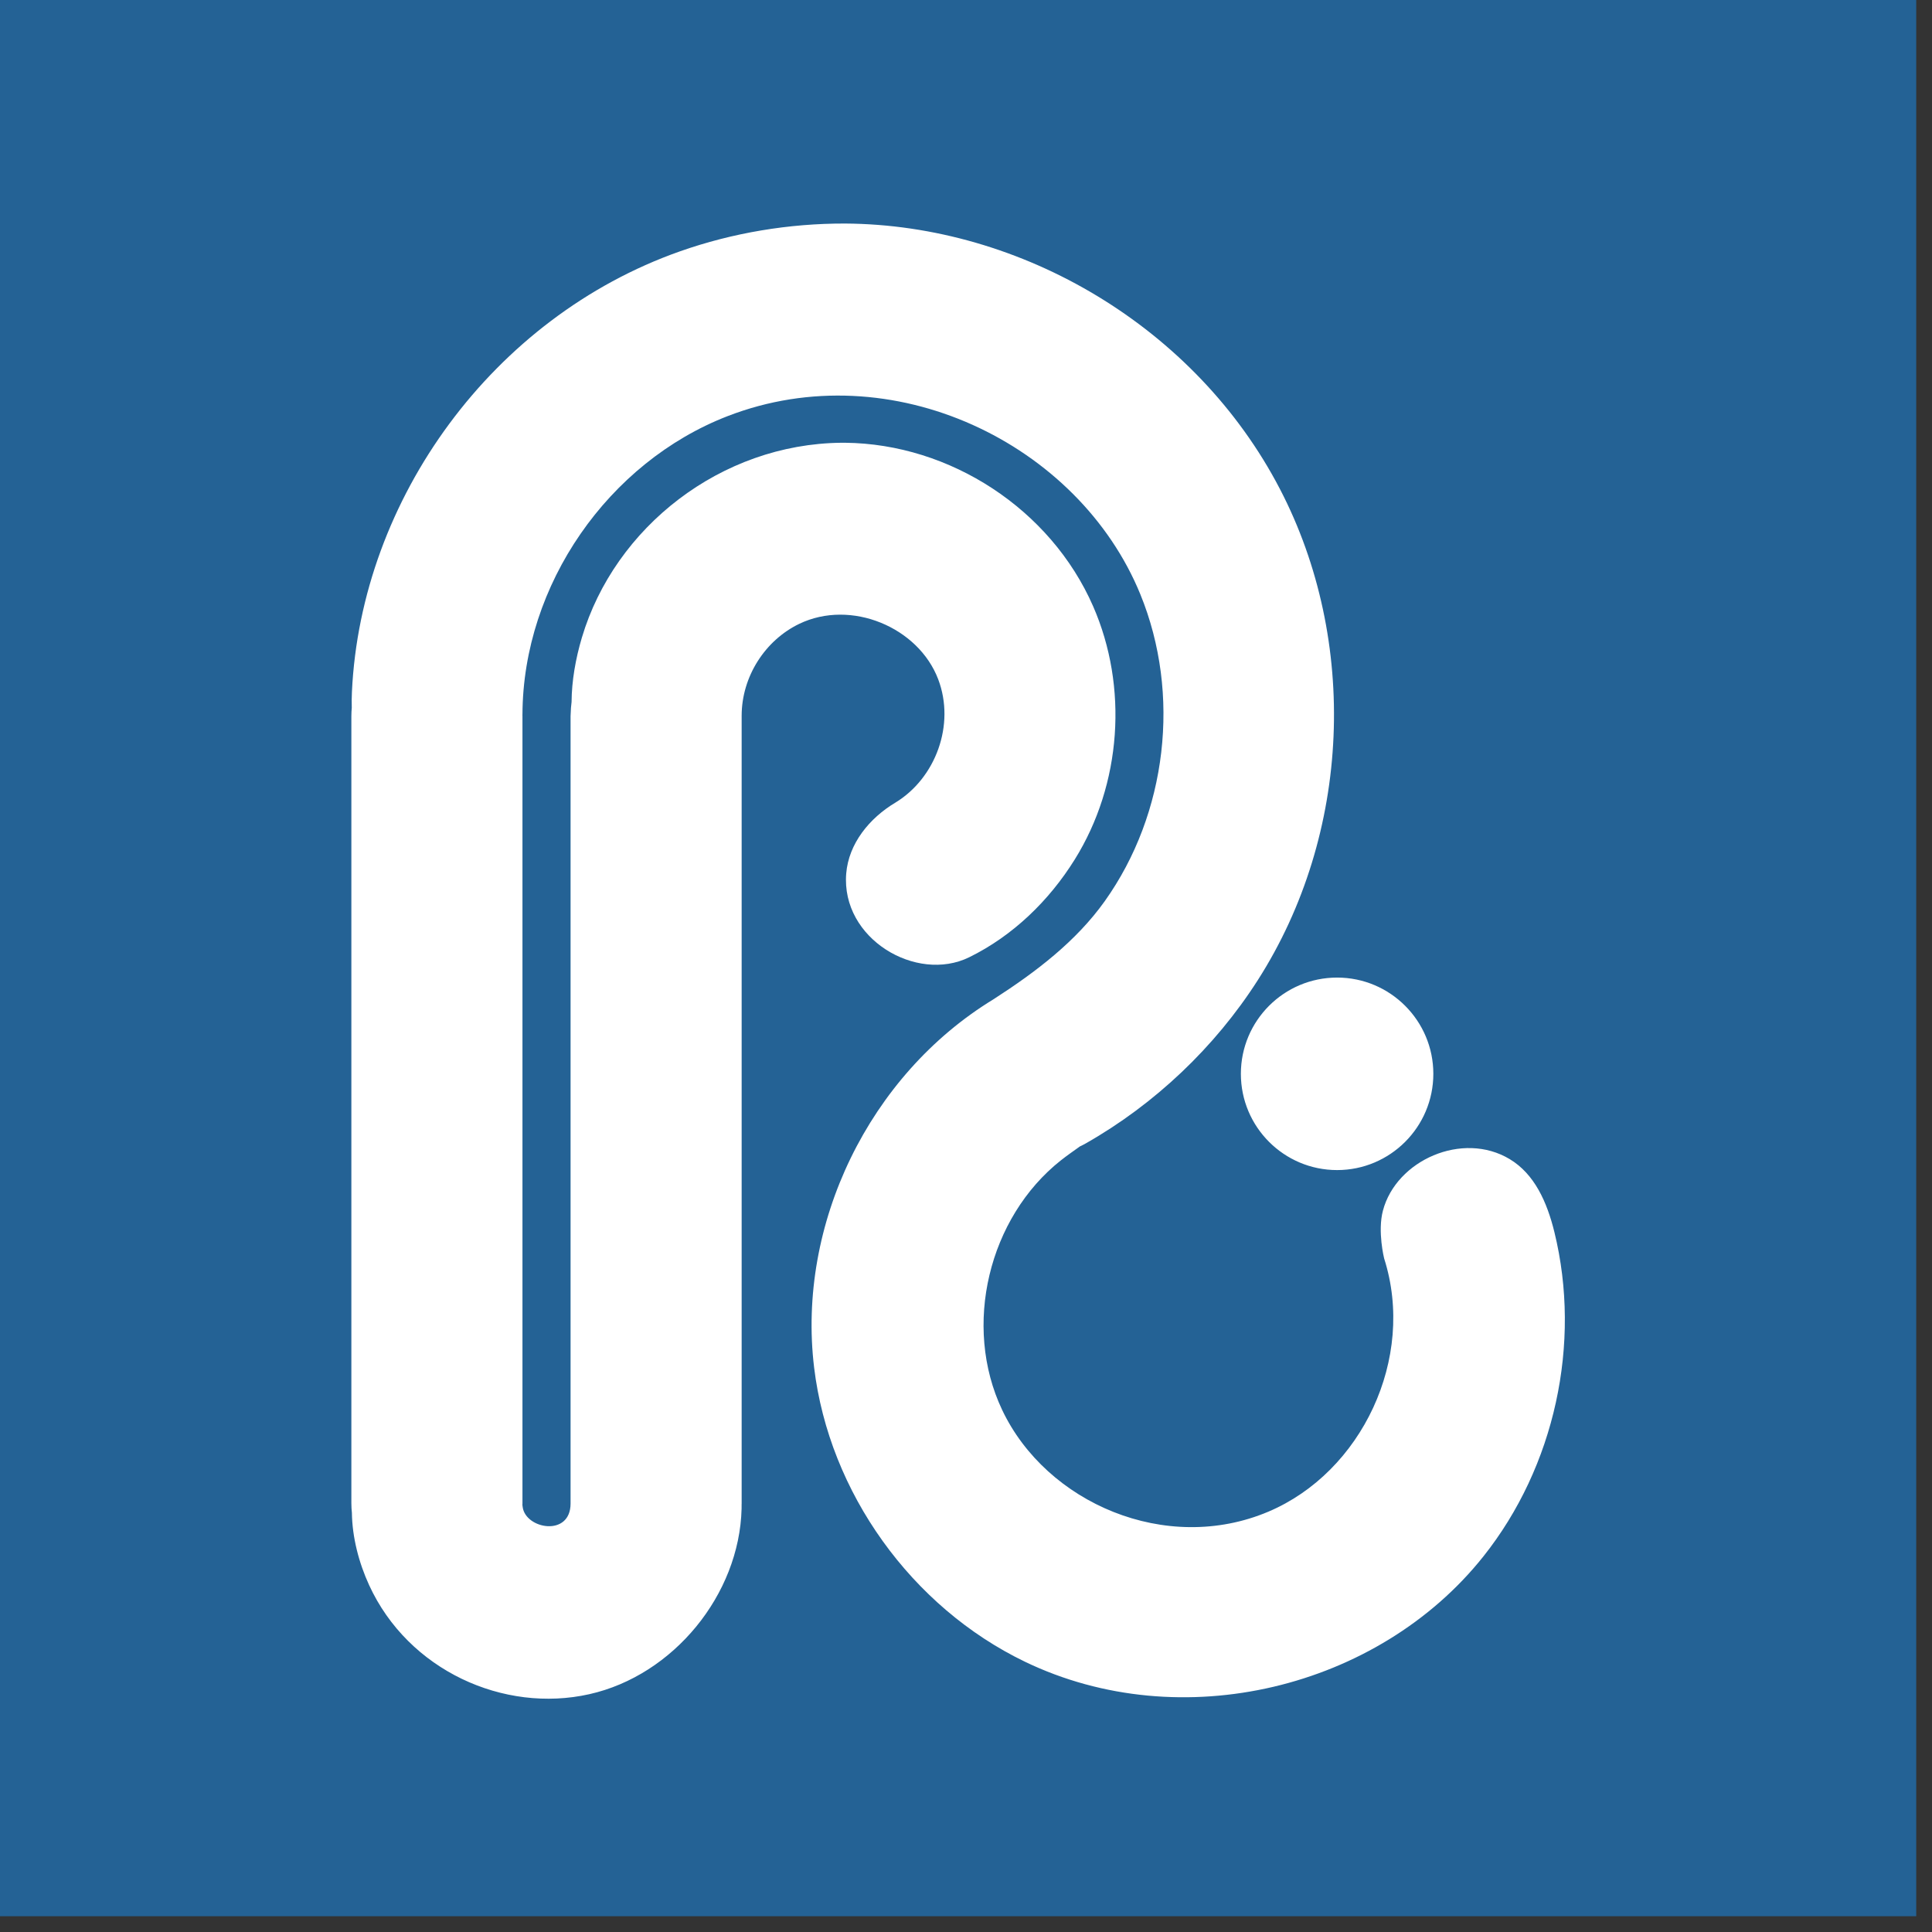 <?xml version="1.0" encoding="UTF-8" standalone="no"?><!DOCTYPE svg PUBLIC "-//W3C//DTD SVG 1.1//EN" "http://www.w3.org/Graphics/SVG/1.1/DTD/svg11.dtd"><svg width="121" height="121" viewBox="0 0 121 121" version="1.1" xmlns="http://www.w3.org/2000/svg" xmlns:xlink="http://www.w3.org/1999/xlink" xml:space="preserve" xmlns:serif="http://www.serif.com/" style="fill-rule:evenodd;clip-rule:evenodd;stroke-linejoin:round;stroke-miterlimit:2;"><rect x="0" y="0" width="121" height="121" fill="#333333" stroke="none"/><rect id="rriver-logo-mark-white" x="0" y="0" width="120.012" height="120.012" style="fill:#246295;"/><g><path d="M22.031,44.332c-0.01,-0.329 -0.006,-0.664 0.01,-1.003c0.568,-12.102 8.842,-23.459 20.535,-27.584c3.313,-1.169 6.847,-1.752 10.338,-1.745c11.098,0.064 21.984,6.512 27.241,16.616c4.949,9.512 4.478,21.614 -1.383,30.774c-2.692,4.208 -6.457,7.768 -10.759,10.214c-0.124,0.071 -0.25,0.136 -0.379,0.196c-0.407,0.291 -0.817,0.576 -1.195,0.875c-4.52,3.578 -6.175,10.36 -3.673,15.632c2.767,5.83 10.267,9.077 16.669,6.369c5.844,-2.473 9.248,-9.605 7.253,-15.859c0,0 -0.422,-1.686 -0.077,-2.994c0.833,-3.161 4.986,-5.002 7.939,-3.229c1.555,0.934 2.34,2.689 2.803,4.581c1.704,6.963 0.023,14.683 -4.453,20.307c-6.57,8.257 -18.919,11.31 -28.713,6.589c-7.092,-3.419 -12.254,-10.588 -13.2,-18.425c-1.082,-8.963 3.445,-18.312 11.225,-23.056c0.022,-0.014 0.044,-0.029 0.066,-0.043c2.596,-1.674 5.118,-3.587 6.917,-6.115c3.893,-5.471 4.784,-12.948 2.223,-19.212c-3.863,-9.449 -15.563,-15.144 -25.854,-11.156c-7.46,2.891 -12.812,10.548 -12.843,18.677c0,0 -0.001,0.011 -0.002,0.03l0.002,0.08l0,49.305c-0.001,0.033 -0.003,0.065 -0.004,0.098c0.006,0.045 0.012,0.091 0.018,0.136c0.188,1.378 2.995,1.879 2.999,-0.22l0.001,-0.005l-0.001,-0.009l0,-49.305c0.013,-0.412 0.033,-0.682 0.063,-0.887c0.008,-1.318 0.252,-2.709 0.645,-4.03c2.059,-6.918 8.711,-12.131 16.257,-12.204c0.112,0 0.112,0 0.224,0c6.581,0.064 12.875,4.156 15.537,10.238c2.208,5.043 1.789,11.144 -1.148,15.859c-1.607,2.581 -3.874,4.784 -6.616,6.128c-3.302,1.619 -8.032,-1.159 -7.698,-5.248c0.154,-1.873 1.449,-3.466 3.084,-4.442c2.51,-1.528 3.759,-4.866 2.678,-7.718c-1.239,-3.268 -5.463,-5.036 -8.703,-3.476c-2.139,1.03 -3.603,3.3 -3.608,5.747l-0.001,0.011l0.001,0.022l0,49.305c-0.001,0.028 -0.002,0.057 -0.003,0.085c0.001,0.084 0.001,0.168 -0.001,0.252c-0.136,5.377 -4.266,10.431 -9.534,11.613c-5.367,1.206 -11.337,-1.492 -13.79,-6.823c-0.651,-1.414 -1.062,-3.014 -1.082,-4.535c-0.028,-0.243 -0.025,-0.324 -0.033,-0.592l0,-49.305c0.007,-0.24 0.005,-0.33 0.025,-0.519Zm61.711,16.893c3.326,0 6.027,2.701 6.027,6.028c0,3.327 -2.701,6.028 -6.027,6.028c-3.327,0 -6.027,-2.701 -6.027,-6.028c0,-3.327 2.7,-6.028 6.027,-6.028Z" style="fill:#fff;fill-rule:nonzero;"/></g></svg>